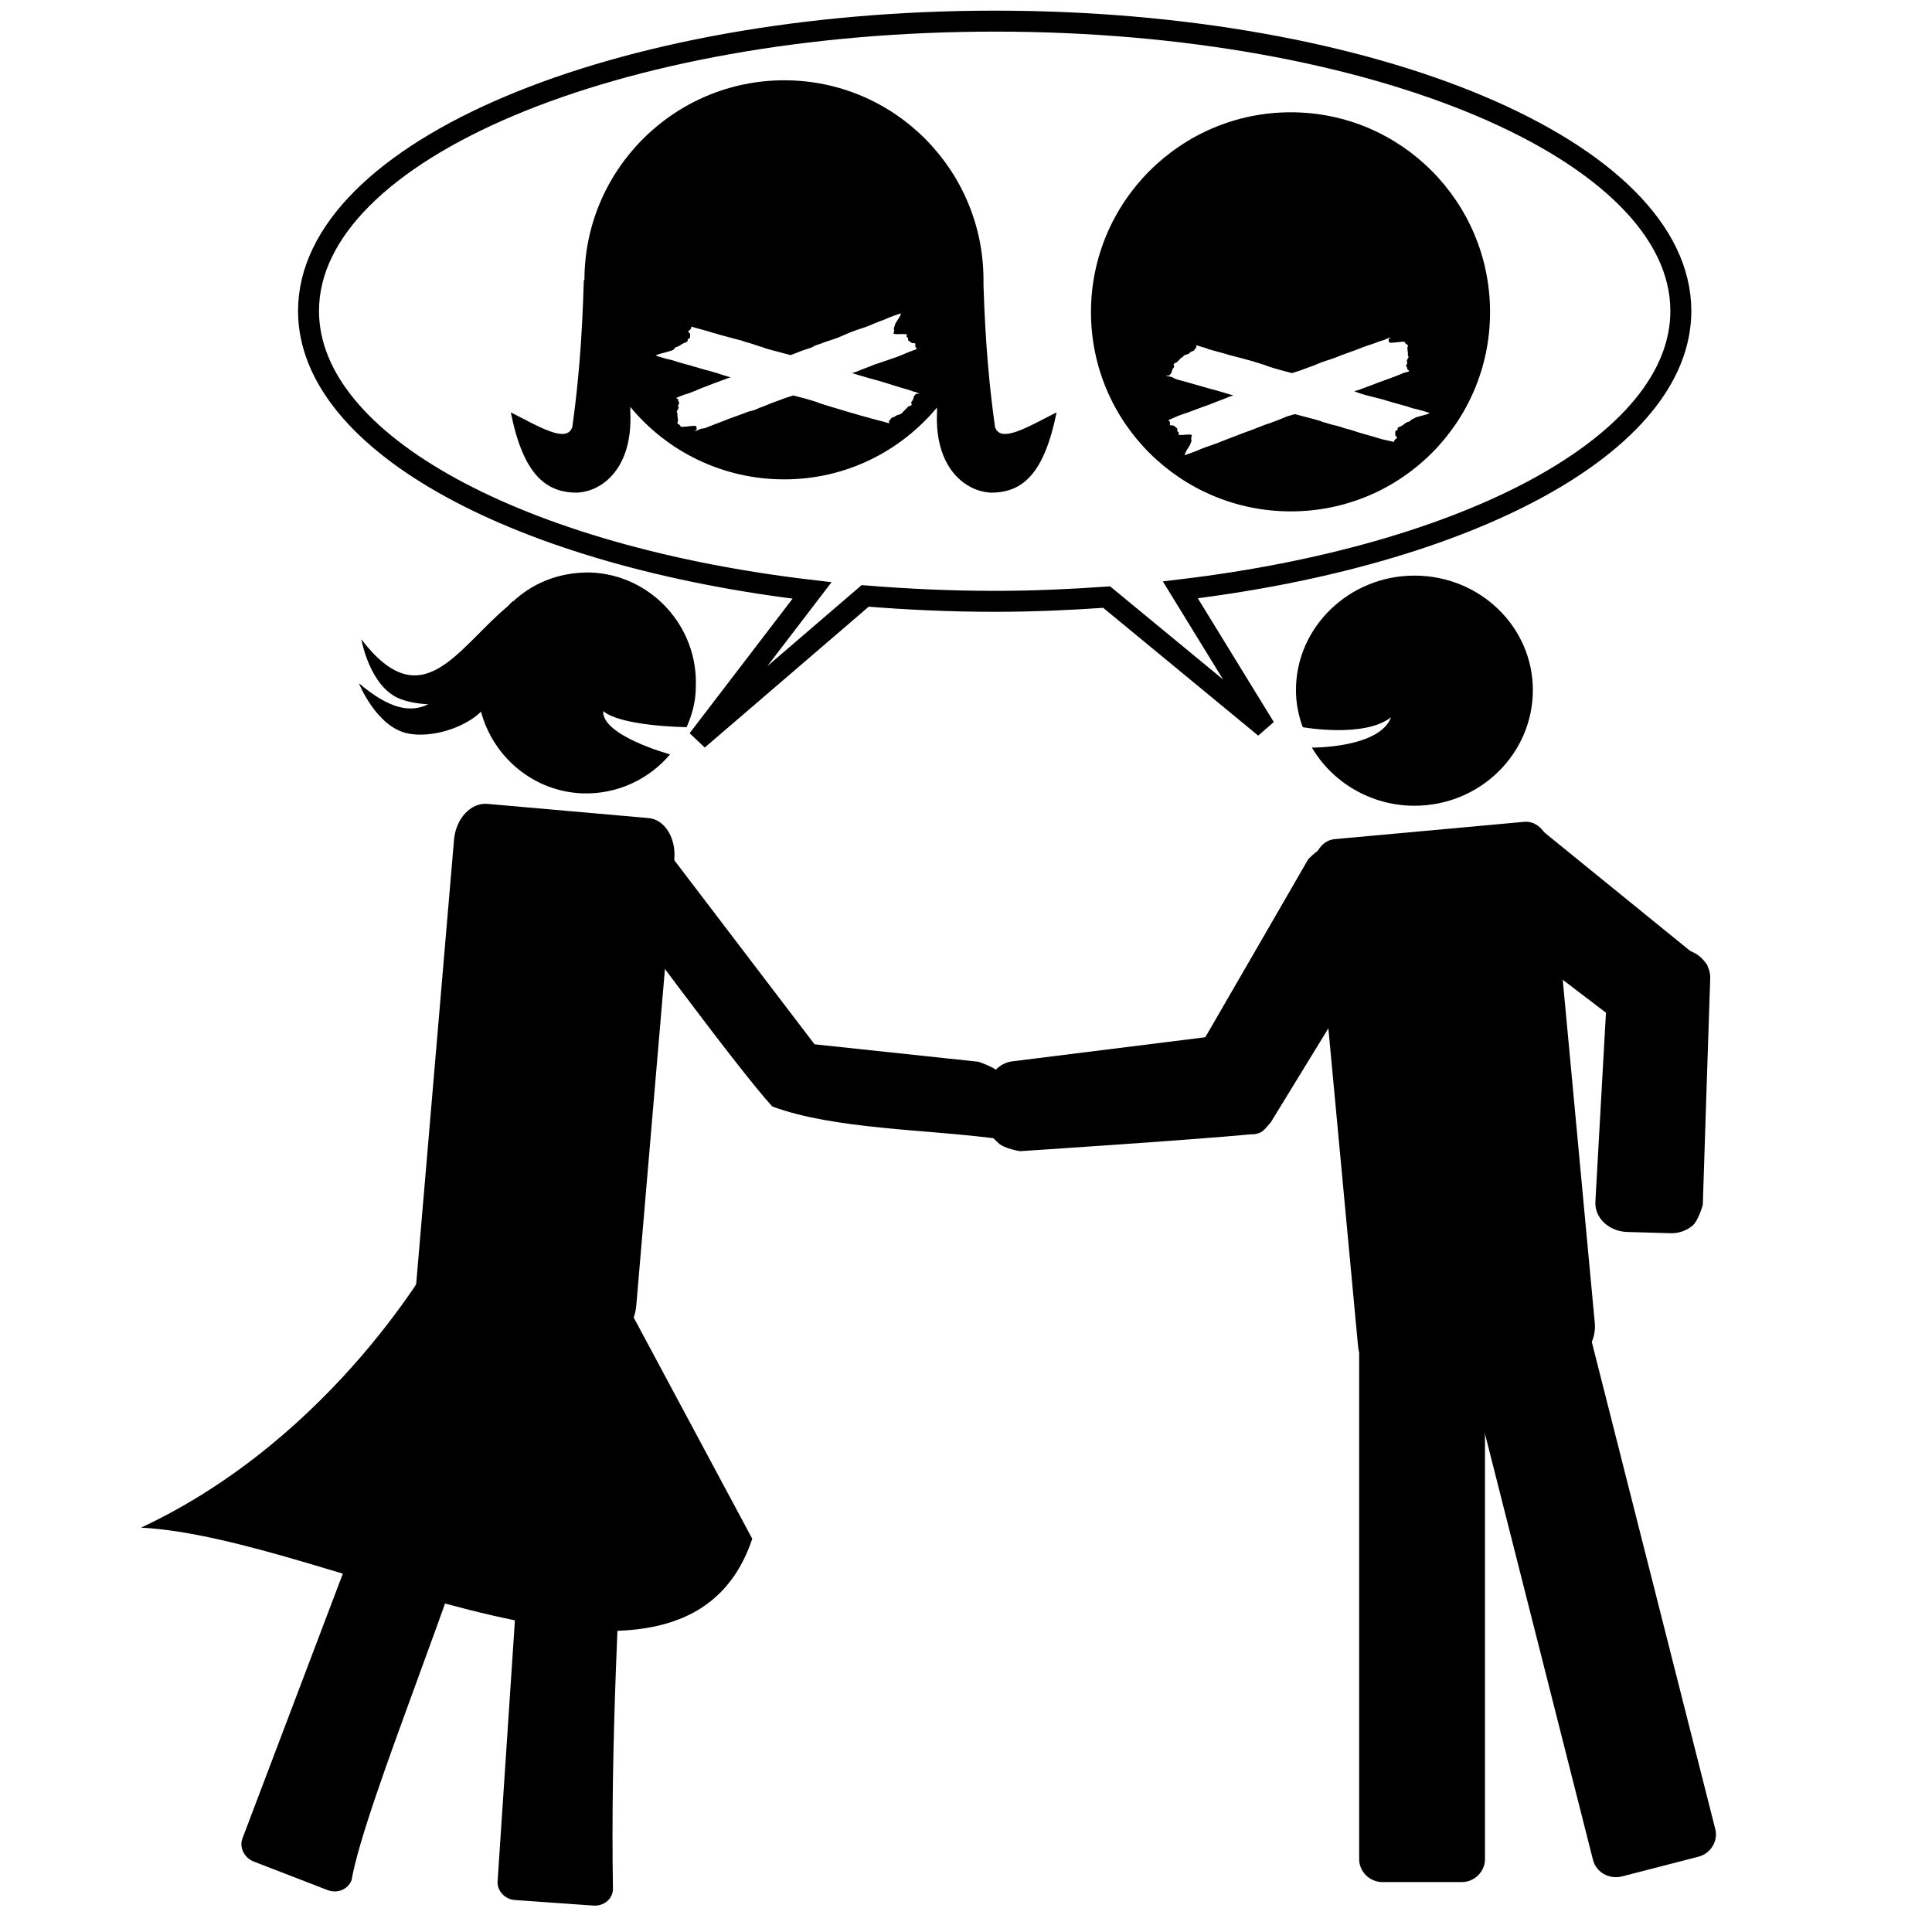 <svg xmlns:dc="http://purl.org/dc/elements/1.1/" xmlns:cc="http://creativecommons.org/ns#" xmlns:rdf="http://www.w3.org/1999/02/22-rdf-syntax-ns#" xmlns:svg="http://www.w3.org/2000/svg" xmlns="http://www.w3.org/2000/svg" xmlns:sodipodi="http://sodipodi.sourceforge.net/DTD/sodipodi-0.dtd" xmlns:inkscape="http://www.inkscape.org/namespaces/inkscape" viewBox="0 0 80 80" version="1.1" x="0px" y="0px"><path style="" d="m 20.172,33.286 6.683,0.589 c 0.661,0.051 1.143,0.82 1.067,1.691 l -1.575,18.494 c -0.076,0.871 -0.686,1.537 -1.372,1.486 l -6.683,-0.589 c -0.661,-0.077 -1.143,-0.82 -1.067,-1.691 l 1.575,-18.494 c 0.076,-0.871 0.686,-1.537 1.372,-1.486 z" fill="#000000" fill-opacity="1" fill-rule="nonzero" stroke="none"></path><path style="" d="m 21.595,62.974 -0.991,14.933 c -0.025,0.384 0.305,0.743 0.711,0.768 l 3.253,0.231 c 0.432,0.026 0.788,-0.256 0.813,-0.666 -0.102,-6.224 0.254,-11.962 0.534,-18.699 -3.557,-2.92 -8.843,0.615 -4.32,3.432 z" fill="#000000" fill-opacity="1" fill-rule="nonzero" stroke="none"></path><path style="" d="m 15.065,62.871 -5.031,13.268 c -0.127,0.359 0.076,0.794 0.483,0.948 l 3.049,1.178 c 0.407,0.154 0.839,-0.026 0.991,-0.41 0.559,-3.202 4.803,-13.166 5.489,-16.65 -2.973,-1.05 -1.194,-1.05 -4.98,1.665 z" fill="#000000" fill-opacity="1" fill-rule="nonzero" stroke="none"></path><path style="" d="m 24.238,23.707 c -1.169,0.026 -2.211,0.461 -2.998,1.204 0,-0.026 0,-0.026 0,-0.026 -0.076,0.077 -0.152,0.154 -0.229,0.231 -2.084,1.742 -3.532,4.636 -6.048,1.358 0,0 0.33,1.895 1.525,2.433 0.356,0.154 0.788,0.231 1.245,0.256 -0.737,0.359 -1.601,0.205 -2.871,-0.871 0,0 0.711,1.793 2.007,2.075 0.966,0.205 2.338,-0.205 3.049,-0.897 0.508,1.895 2.185,3.304 4.193,3.381 1.448,0.051 2.77,-0.589 3.634,-1.614 0,0 -2.821,-0.768 -2.77,-1.793 0.762,0.64 3.456,0.666 3.456,0.666 0.229,-0.512 0.381,-1.076 0.381,-1.665 0.102,-2.51 -1.855,-4.636 -4.345,-4.739 -0.076,0 -0.152,0 -0.229,0 z" fill="#000000" fill-opacity="1" fill-rule="nonzero" stroke="none"></path><path style="" d="M 5.841,63.256 C 13.947,59.465 18.088,51.806 18.088,51.806 l 7.928,2.331 5.133,9.58 C 28.253,72.374 13.718,63.665 5.841,63.256 z" fill="#000000" fill-opacity="1" fill-rule="nonzero" stroke="none"></path><path style="" d="m 55.264,34.747 7.852,-0.717 c 0.534,-0.051 1.016,0.461 1.093,1.178 l 1.83,19.595 c 0.051,0.692 -0.33,1.306 -0.864,1.358 l -7.852,0.717 c -0.559,0.051 -1.042,-0.487 -1.093,-1.178 l -1.83,-19.595 c -0.076,-0.692 0.305,-1.306 0.864,-1.358 z" fill="#000000" fill-opacity="1" fill-rule="nonzero" stroke="none"></path><path style="" d="m 58.567,23.835 c -2.693,0 -4.904,2.126 -4.904,4.739 0,0.538 0.102,1.05 0.28,1.537 0,0 2.541,0.461 3.659,-0.41 -0.483,1.281 -3.278,1.255 -3.278,1.255 0.839,1.434 2.439,2.408 4.244,2.408 2.719,0 4.904,-2.152 4.904,-4.79 0,-2.613 -2.185,-4.739 -4.904,-4.739 z" fill="#000000" fill-opacity="1" fill-rule="nonzero" stroke="none"></path><path style="" d="m 61.362,54.956 3.176,-0.82 c 0.534,-0.128 1.067,0.179 1.194,0.717 l 5.285,20.85 c 0.152,0.512 -0.178,1.05 -0.686,1.178 l -3.176,0.82 c -0.534,0.128 -1.067,-0.179 -1.194,-0.692 l -5.285,-20.85 c -0.152,-0.538 0.178,-1.076 0.686,-1.204 z" fill="#000000" fill-opacity="1" fill-rule="nonzero" stroke="none"></path><path style="" d="m 57.246,55.059 3.278,0 c 0.534,0 0.966,0.435 0.966,0.948 l 0,20.978 c 0,0.512 -0.432,0.948 -0.966,0.948 l -3.278,0 c -0.534,0 -0.966,-0.435 -0.966,-0.948 l 0,-20.978 c 0,-0.512 0.432,-0.948 0.966,-0.948 z" fill="#000000" fill-opacity="1" fill-rule="nonzero" stroke="none"></path><path d="m 54.951,35.043 c -0.33,0.051 -0.784,0.542 -0.784,0.542 0,0 -2.835,4.915 -4.258,7.365 l -7.933,0.991 c -0.686,0.051 -1.171,0.703 -1.121,1.446 l 0.157,1.29 c 0.025,0.384 0.074,0.422 0.328,0.652 0.229,0.231 0.896,0.339 0.896,0.339 0,0 7.005,-0.458 9.555,-0.697 0.498,0.01 0.602,-0.262 0.829,-0.497 l 5.132,-8.381 c 0.356,-0.589 0.184,-1.397 -0.426,-1.807 l -1.434,-0.994 c -0.305,-0.205 -0.636,-0.3 -0.941,-0.248 z" style="" fill="#000000" fill-opacity="1" fill-rule="nonzero" stroke="none"></path><path d="m 26.557,34.839 c -0.128,0.021 -0.257,0.081 -0.359,0.158 l -0.986,0.678 c -0.203,0.154 -0.269,0.399 -0.269,0.655 0.025,0.282 0.381,0.813 0.381,0.813 0,0 5.233,7.138 6.656,8.675 2.58,0.953 6.418,0.943 9.398,1.344 0.584,0.077 0.956,-0.334 0.829,-0.949 l -0.412,-1.005 c -0.051,-0.307 -0.22,-0.605 -0.448,-0.836 -0.229,-0.205 -0.829,-0.407 -0.829,-0.407 0,0 -4.356,-0.464 -6.79,-0.723 l -6.006,-7.884 c -0.324,-0.384 -0.781,-0.582 -1.165,-0.52 z" style="" fill="#000000" fill-opacity="1" fill-rule="nonzero" stroke="none"></path><path style="" d="m 63.471,34.081 -3.049,0.384 -0.737,0.589 c -0.254,0.282 -0.356,0.589 -0.33,0.922 0,0.307 0.432,0.845 0.432,0.845 0,0 5.895,4.483 7.598,5.789 0.534,0.435 1.372,0.359 1.855,-0.179 l 1.169,-1.332 c 0.305,-0.333 0.381,-0.768 0.28,-1.153 z" fill="#000000" fill-opacity="1" fill-rule="nonzero" stroke="none"></path><path style="" d="m 70.078,50.756 c 0.254,-0.205 0.432,-0.871 0.432,-0.871 0,0 0.229,-7.198 0.305,-9.324 0.051,-0.666 -0.534,-1.23 -1.271,-1.281 l -1.779,-0.051 c -0.483,-0.026 -0.889,0.179 -1.143,0.512 l -0.559,9.99 c -0.051,0.666 0.508,1.23 1.271,1.281 l 1.779,0.051 c 0.381,0.026 0.711,-0.102 0.966,-0.307 z" fill="#000000" fill-opacity="1" fill-rule="nonzero" stroke="none"></path><path style="" d="M 66.812 5.812 C 61.108 5.812 56.469 10.452 56.469 16.156 C 56.469 21.861 61.108 26.469 66.812 26.469 C 72.517 26.469 77.125 21.861 77.125 16.156 C 77.125 10.452 72.517 5.812 66.812 5.812 z M 71.969 17.469 C 71.951 17.498 71.908 17.535 71.875 17.562 C 71.869 17.62 71.89 17.668 71.906 17.719 C 71.965 17.8 72.706 17.62 72.719 17.719 C 72.725 17.775 72.789 17.807 72.844 17.844 C 72.904 17.875 72.859 17.946 72.844 18 C 72.847 18.096 72.862 18.188 72.875 18.281 C 72.877 18.32 72.859 18.371 72.875 18.406 C 72.88 18.434 72.896 18.444 72.906 18.469 C 72.91 18.509 72.872 18.55 72.844 18.594 C 72.837 18.618 72.822 18.661 72.812 18.688 C 72.816 18.724 72.837 18.746 72.844 18.781 C 72.838 18.821 72.796 18.866 72.781 18.906 C 72.782 18.976 72.842 19.025 72.844 19.094 C 72.843 19.108 72.834 19.116 72.844 19.125 C 72.868 19.137 72.892 19.141 72.906 19.156 C 72.913 19.168 72.936 19.207 72.938 19.219 C 72.839 19.263 72.726 19.271 72.625 19.312 C 72.509 19.367 72.371 19.42 72.25 19.469 C 71.931 19.586 71.633 19.7 71.312 19.812 C 70.985 19.946 70.644 20.059 70.312 20.188 C 70.244 20.215 70.164 20.226 70.094 20.25 C 70.208 20.29 70.318 20.341 70.438 20.375 C 70.699 20.462 70.98 20.522 71.25 20.594 C 71.331 20.615 71.417 20.638 71.5 20.656 C 71.753 20.726 71.993 20.81 72.25 20.875 C 72.439 20.932 72.624 20.975 72.812 21.031 C 72.949 21.07 73.079 21.128 73.219 21.156 C 73.488 21.213 73.743 21.295 74 21.375 C 73.962 21.393 73.923 21.424 73.875 21.438 C 73.794 21.456 73.741 21.482 73.656 21.5 C 73.533 21.525 73.433 21.568 73.312 21.594 C 73.237 21.615 73.204 21.668 73.125 21.688 C 73.045 21.706 73.045 21.746 73 21.781 C 72.952 21.824 72.843 21.839 72.781 21.875 C 72.681 21.951 72.585 22.04 72.438 22.094 C 72.37 22.117 72.33 22.139 72.344 22.188 C 72.348 22.22 72.33 22.268 72.281 22.281 C 72.223 22.3 72.221 22.338 72.219 22.375 C 72.218 22.424 72.22 22.482 72.219 22.531 C 72.239 22.571 72.31 22.617 72.312 22.656 C 72.303 22.684 72.281 22.697 72.25 22.719 C 72.177 22.763 72.159 22.808 72.156 22.875 C 71.97 22.828 71.78 22.795 71.594 22.75 C 71.413 22.704 71.239 22.647 71.062 22.594 C 70.919 22.555 70.765 22.515 70.625 22.469 C 70.309 22.393 70.005 22.264 69.688 22.188 C 69.541 22.163 69.424 22.098 69.281 22.062 C 69.082 22.014 68.88 21.97 68.688 21.906 C 68.61 21.875 68.548 21.866 68.469 21.844 C 68.417 21.821 68.37 21.797 68.312 21.781 C 68.088 21.711 67.854 21.653 67.625 21.594 C 67.427 21.539 67.229 21.493 67.031 21.438 C 67.022 21.441 67.009 21.434 67 21.438 C 66.873 21.488 66.723 21.513 66.594 21.562 C 66.394 21.653 66.175 21.734 65.969 21.812 C 65.878 21.841 65.808 21.875 65.719 21.906 C 65.622 21.943 65.533 21.96 65.438 22 C 65.39 22.018 65.328 22.041 65.281 22.062 C 65.096 22.133 64.904 22.211 64.719 22.281 C 64.457 22.368 64.222 22.46 63.969 22.562 C 63.893 22.593 63.793 22.622 63.719 22.656 C 63.479 22.75 63.238 22.838 63 22.938 C 62.817 23.004 62.652 23.058 62.469 23.125 C 62.338 23.175 62.186 23.223 62.062 23.281 C 61.824 23.393 61.564 23.473 61.312 23.562 C 61.322 23.528 61.322 23.505 61.344 23.469 C 61.383 23.41 61.395 23.341 61.438 23.281 C 61.501 23.194 61.533 23.117 61.594 23.031 C 61.627 22.973 61.619 22.933 61.656 22.875 C 61.694 22.816 61.658 22.769 61.656 22.719 C 61.65 22.662 61.678 22.591 61.688 22.531 C 61.688 22.422 60.947 22.589 61 22.469 C 61.027 22.415 61.023 22.369 60.969 22.344 C 60.936 22.325 60.916 22.287 60.938 22.25 C 60.96 22.204 60.908 22.152 60.875 22.125 C 60.83 22.09 60.793 22.066 60.75 22.031 C 60.699 22.015 60.6 22.025 60.562 22 C 60.543 21.975 60.561 21.938 60.562 21.906 C 60.572 21.834 60.528 21.798 60.469 21.75 C 60.642 21.678 60.798 21.605 60.969 21.531 C 61.137 21.461 61.328 21.406 61.5 21.344 C 61.635 21.289 62.548 20.953 62.688 20.906 C 62.977 20.781 63.272 20.688 63.562 20.562 C 63.649 20.517 63.747 20.497 63.844 20.469 C 63.667 20.424 63.487 20.362 63.312 20.312 C 63.051 20.237 62.796 20.158 62.531 20.094 C 61.981 19.936 61.429 19.775 60.875 19.625 C 60.778 19.592 60.703 19.519 60.594 19.5 C 60.502 19.482 60.422 19.474 60.344 19.438 C 60.383 19.426 60.452 19.438 60.5 19.438 C 60.556 19.401 60.59 19.357 60.625 19.312 C 60.658 19.223 60.668 19.108 60.75 19.031 C 60.797 18.988 60.755 18.931 60.75 18.875 C 60.737 18.82 60.846 18.779 60.906 18.75 C 60.992 18.681 61.049 18.604 61.125 18.531 C 61.159 18.503 61.198 18.502 61.219 18.469 C 61.241 18.446 61.267 18.429 61.281 18.406 C 61.316 18.376 61.377 18.359 61.438 18.344 C 61.466 18.33 61.5 18.326 61.531 18.312 C 61.562 18.285 61.598 18.247 61.625 18.219 C 61.666 18.194 61.734 18.176 61.781 18.156 C 61.844 18.108 61.844 18.049 61.906 18 C 61.918 17.991 61.935 17.982 61.938 17.969 C 61.931 17.948 61.901 17.926 61.906 17.906 C 61.911 17.895 61.927 17.885 61.938 17.875 C 62.047 17.9 62.142 17.941 62.25 17.969 C 62.381 17.996 62.496 18.06 62.625 18.094 C 62.955 18.191 63.299 18.273 63.625 18.375 C 63.976 18.467 64.339 18.559 64.688 18.656 C 64.933 18.721 65.162 18.808 65.406 18.875 C 65.494 18.9 65.572 18.936 65.656 18.969 C 65.867 19.035 66.066 19.101 66.281 19.156 C 66.478 19.206 66.678 19.257 66.875 19.312 C 67.056 19.247 67.261 19.198 67.438 19.125 C 67.642 19.048 67.824 18.979 68.031 18.906 C 68.186 18.848 68.341 18.77 68.5 18.719 C 68.661 18.664 68.806 18.615 68.969 18.562 C 69.05 18.539 69.139 18.499 69.219 18.469 C 69.383 18.4 69.551 18.345 69.719 18.281 C 69.97 18.186 70.225 18.105 70.469 18 C 70.996 17.8 70.915 17.864 71.438 17.656 C 71.535 17.625 71.625 17.611 71.719 17.562 C 71.8 17.524 71.88 17.487 71.969 17.469 z " transform="scale(0.8,0.8)" fill="#000000" fill-opacity="1" stroke="none"></path><path style="" d="M 40.594 4.156 C 34.889 4.156 30.25 8.795 30.25 14.5 C 30.242 14.5 30.226 14.499 30.219 14.5 C 30.124 17.757 29.918 19.967 29.625 22.094 C 29.348 22.997 27.815 22.032 26.438 21.344 C 27.077 24.524 28.226 25.492 29.844 25.5 C 31.192 25.451 32.756 24.213 32.625 21.344 C 32.626 21.254 32.624 21.156 32.625 21.062 C 34.52 23.358 37.385 24.812 40.594 24.812 C 43.781 24.812 46.605 23.362 48.5 21.094 C 48.501 21.174 48.5 21.267 48.5 21.344 C 48.369 24.213 49.965 25.451 51.312 25.5 C 52.931 25.492 54.048 24.524 54.688 21.344 C 53.31 22.032 51.777 22.997 51.5 22.094 C 51.215 20.028 51.006 17.887 50.906 14.781 C 50.909 14.687 50.906 14.595 50.906 14.5 C 50.906 8.795 46.298 4.156 40.594 4.156 z M 46.625 16.219 C 46.616 16.253 46.615 16.308 46.594 16.344 C 46.555 16.403 46.542 16.44 46.5 16.5 C 46.436 16.587 46.404 16.665 46.344 16.75 C 46.311 16.808 46.319 16.88 46.281 16.938 C 46.243 16.996 46.28 17.044 46.281 17.094 C 46.287 17.151 46.26 17.19 46.25 17.25 C 46.25 17.359 46.991 17.223 46.938 17.344 C 46.91 17.397 46.915 17.443 46.969 17.469 C 47.002 17.487 47.021 17.526 47 17.562 C 46.977 17.609 47.03 17.629 47.062 17.656 C 47.107 17.691 47.144 17.715 47.188 17.75 C 47.239 17.766 47.337 17.757 47.375 17.781 C 47.394 17.806 47.377 17.843 47.375 17.875 C 47.365 17.947 47.41 18.014 47.469 18.062 C 47.296 18.134 47.139 18.176 46.969 18.25 C 46.801 18.32 46.609 18.407 46.438 18.469 C 46.302 18.523 45.39 18.828 45.25 18.875 C 44.961 19 44.666 19.093 44.375 19.219 C 44.288 19.264 44.19 19.284 44.094 19.312 C 44.271 19.358 44.45 19.419 44.625 19.469 C 44.887 19.544 45.141 19.623 45.406 19.688 C 45.957 19.845 46.508 20.038 47.062 20.188 C 47.159 20.221 47.235 20.262 47.344 20.281 C 47.435 20.3 47.515 20.338 47.594 20.375 C 47.554 20.387 47.485 20.375 47.438 20.375 C 47.381 20.412 47.348 20.455 47.312 20.5 C 47.279 20.59 47.269 20.705 47.188 20.781 C 47.141 20.824 47.183 20.882 47.188 20.938 C 47.201 20.993 47.091 21.002 47.031 21.031 C 46.946 21.1 46.888 21.178 46.812 21.25 C 46.778 21.278 46.74 21.31 46.719 21.344 C 46.697 21.367 46.671 21.384 46.656 21.406 C 46.621 21.436 46.56 21.454 46.5 21.469 C 46.472 21.483 46.437 21.486 46.406 21.5 C 46.376 21.527 46.34 21.534 46.312 21.562 C 46.272 21.587 46.203 21.605 46.156 21.625 C 46.093 21.674 46.093 21.732 46.031 21.781 C 46.019 21.79 46.003 21.799 46 21.812 C 46.006 21.833 46.036 21.856 46.031 21.875 C 46.027 21.887 46.01 21.896 46 21.906 C 45.891 21.882 45.795 21.84 45.688 21.812 C 45.556 21.785 45.441 21.753 45.312 21.719 C 44.983 21.621 44.639 21.54 44.312 21.438 C 43.962 21.346 43.598 21.222 43.25 21.125 C 43.005 21.06 42.775 20.973 42.531 20.906 C 42.443 20.882 42.366 20.845 42.281 20.812 C 42.07 20.746 41.872 20.681 41.656 20.625 C 41.459 20.575 41.257 20.522 41.062 20.469 C 40.882 20.534 40.676 20.584 40.5 20.656 C 40.296 20.734 40.114 20.802 39.906 20.875 C 39.752 20.934 39.596 21.011 39.438 21.062 C 39.276 21.117 39.131 21.197 38.969 21.25 C 38.887 21.273 38.798 21.282 38.719 21.312 C 38.554 21.381 38.386 21.436 38.219 21.5 C 37.968 21.595 37.712 21.676 37.469 21.781 C 36.941 21.981 37.023 21.949 36.5 22.156 C 36.402 22.187 36.312 22.171 36.219 22.219 C 36.137 22.257 36.057 22.294 35.969 22.312 C 35.986 22.283 36.029 22.246 36.062 22.219 C 36.068 22.162 36.048 22.113 36.031 22.062 C 35.972 21.981 35.232 22.161 35.219 22.062 C 35.212 22.007 35.148 21.974 35.094 21.938 C 35.034 21.907 35.079 21.836 35.094 21.781 C 35.09 21.685 35.076 21.593 35.062 21.5 C 35.06 21.461 35.078 21.441 35.062 21.406 C 35.058 21.379 35.042 21.337 35.031 21.312 C 35.028 21.272 35.065 21.232 35.094 21.188 C 35.101 21.163 35.115 21.12 35.125 21.094 C 35.121 21.057 35.101 21.035 35.094 21 C 35.099 20.96 35.141 20.915 35.156 20.875 C 35.156 20.806 35.095 20.757 35.094 20.688 C 35.095 20.674 35.103 20.666 35.094 20.656 C 35.069 20.645 35.046 20.64 35.031 20.625 C 35.025 20.613 35.001 20.606 35 20.594 C 35.098 20.55 35.212 20.51 35.312 20.469 C 35.429 20.414 35.567 20.393 35.688 20.344 C 36.006 20.226 36.304 20.081 36.625 19.969 C 36.953 19.835 37.294 19.723 37.625 19.594 C 37.685 19.57 37.751 19.553 37.812 19.531 C 37.705 19.499 37.608 19.468 37.5 19.438 C 37.238 19.351 36.958 19.259 36.688 19.188 C 36.607 19.167 36.52 19.143 36.438 19.125 C 36.185 19.055 35.944 18.971 35.688 18.906 C 35.499 18.85 35.314 18.807 35.125 18.75 C 34.989 18.711 34.859 18.654 34.719 18.625 C 34.45 18.569 34.194 18.486 33.938 18.406 C 33.976 18.388 34.014 18.357 34.062 18.344 C 34.143 18.325 34.197 18.299 34.281 18.281 C 34.405 18.257 34.505 18.213 34.625 18.188 C 34.701 18.167 34.733 18.144 34.812 18.125 C 34.892 18.107 34.893 18.036 34.938 18 C 34.986 17.957 35.095 17.942 35.156 17.906 C 35.256 17.83 35.353 17.773 35.5 17.719 C 35.568 17.696 35.608 17.642 35.594 17.594 C 35.589 17.562 35.608 17.545 35.656 17.531 C 35.715 17.513 35.717 17.444 35.719 17.406 C 35.719 17.357 35.717 17.33 35.719 17.281 C 35.698 17.241 35.628 17.195 35.625 17.156 C 35.634 17.128 35.657 17.115 35.688 17.094 C 35.76 17.049 35.778 16.973 35.781 16.906 C 35.967 16.954 36.158 17.018 36.344 17.062 C 36.525 17.108 36.699 17.165 36.875 17.219 C 37.019 17.257 37.172 17.298 37.312 17.344 C 37.628 17.42 37.933 17.517 38.25 17.594 C 38.396 17.618 38.514 17.684 38.656 17.719 C 38.856 17.767 39.058 17.842 39.25 17.906 C 39.327 17.937 39.389 17.946 39.469 17.969 C 39.521 17.992 39.568 18.015 39.625 18.031 C 39.85 18.101 40.083 18.159 40.312 18.219 C 40.511 18.273 40.708 18.32 40.906 18.375 C 40.915 18.371 40.929 18.379 40.938 18.375 C 41.064 18.324 41.214 18.268 41.344 18.219 C 41.543 18.128 41.762 18.078 41.969 18 C 42.06 17.972 42.129 17.906 42.219 17.875 C 42.315 17.839 42.404 17.821 42.5 17.781 C 42.548 17.763 42.61 17.74 42.656 17.719 C 42.842 17.649 43.033 17.602 43.219 17.531 C 43.48 17.444 43.715 17.321 43.969 17.219 C 44.045 17.188 44.145 17.159 44.219 17.125 C 44.459 17.031 44.699 16.975 44.938 16.875 C 45.121 16.808 45.286 16.723 45.469 16.656 C 45.6 16.607 45.751 16.559 45.875 16.5 C 46.114 16.388 46.374 16.308 46.625 16.219 z " transform="scale(0.8,0.8)" fill="#000000" fill-opacity="1" stroke="none"></path><path style="" d="M 51.5 1.094 C 31.891 1.094 15.969 7.803 15.969 16.094 C 15.969 22.997 27.025 28.809 42.031 30.562 L 36.125 38.281 L 44.781 30.844 C 46.957 31.02 49.202 31.125 51.5 31.125 C 53.474 31.125 55.395 31.037 57.281 30.906 L 65.469 37.656 L 61.094 30.531 C 76.025 28.757 87 22.974 87 16.094 C 87 7.803 71.109 1.094 51.5 1.094 z " transform="scale(0.8,0.8)" fill="none" stroke="#000000" stroke-width="1.085"></path></svg>